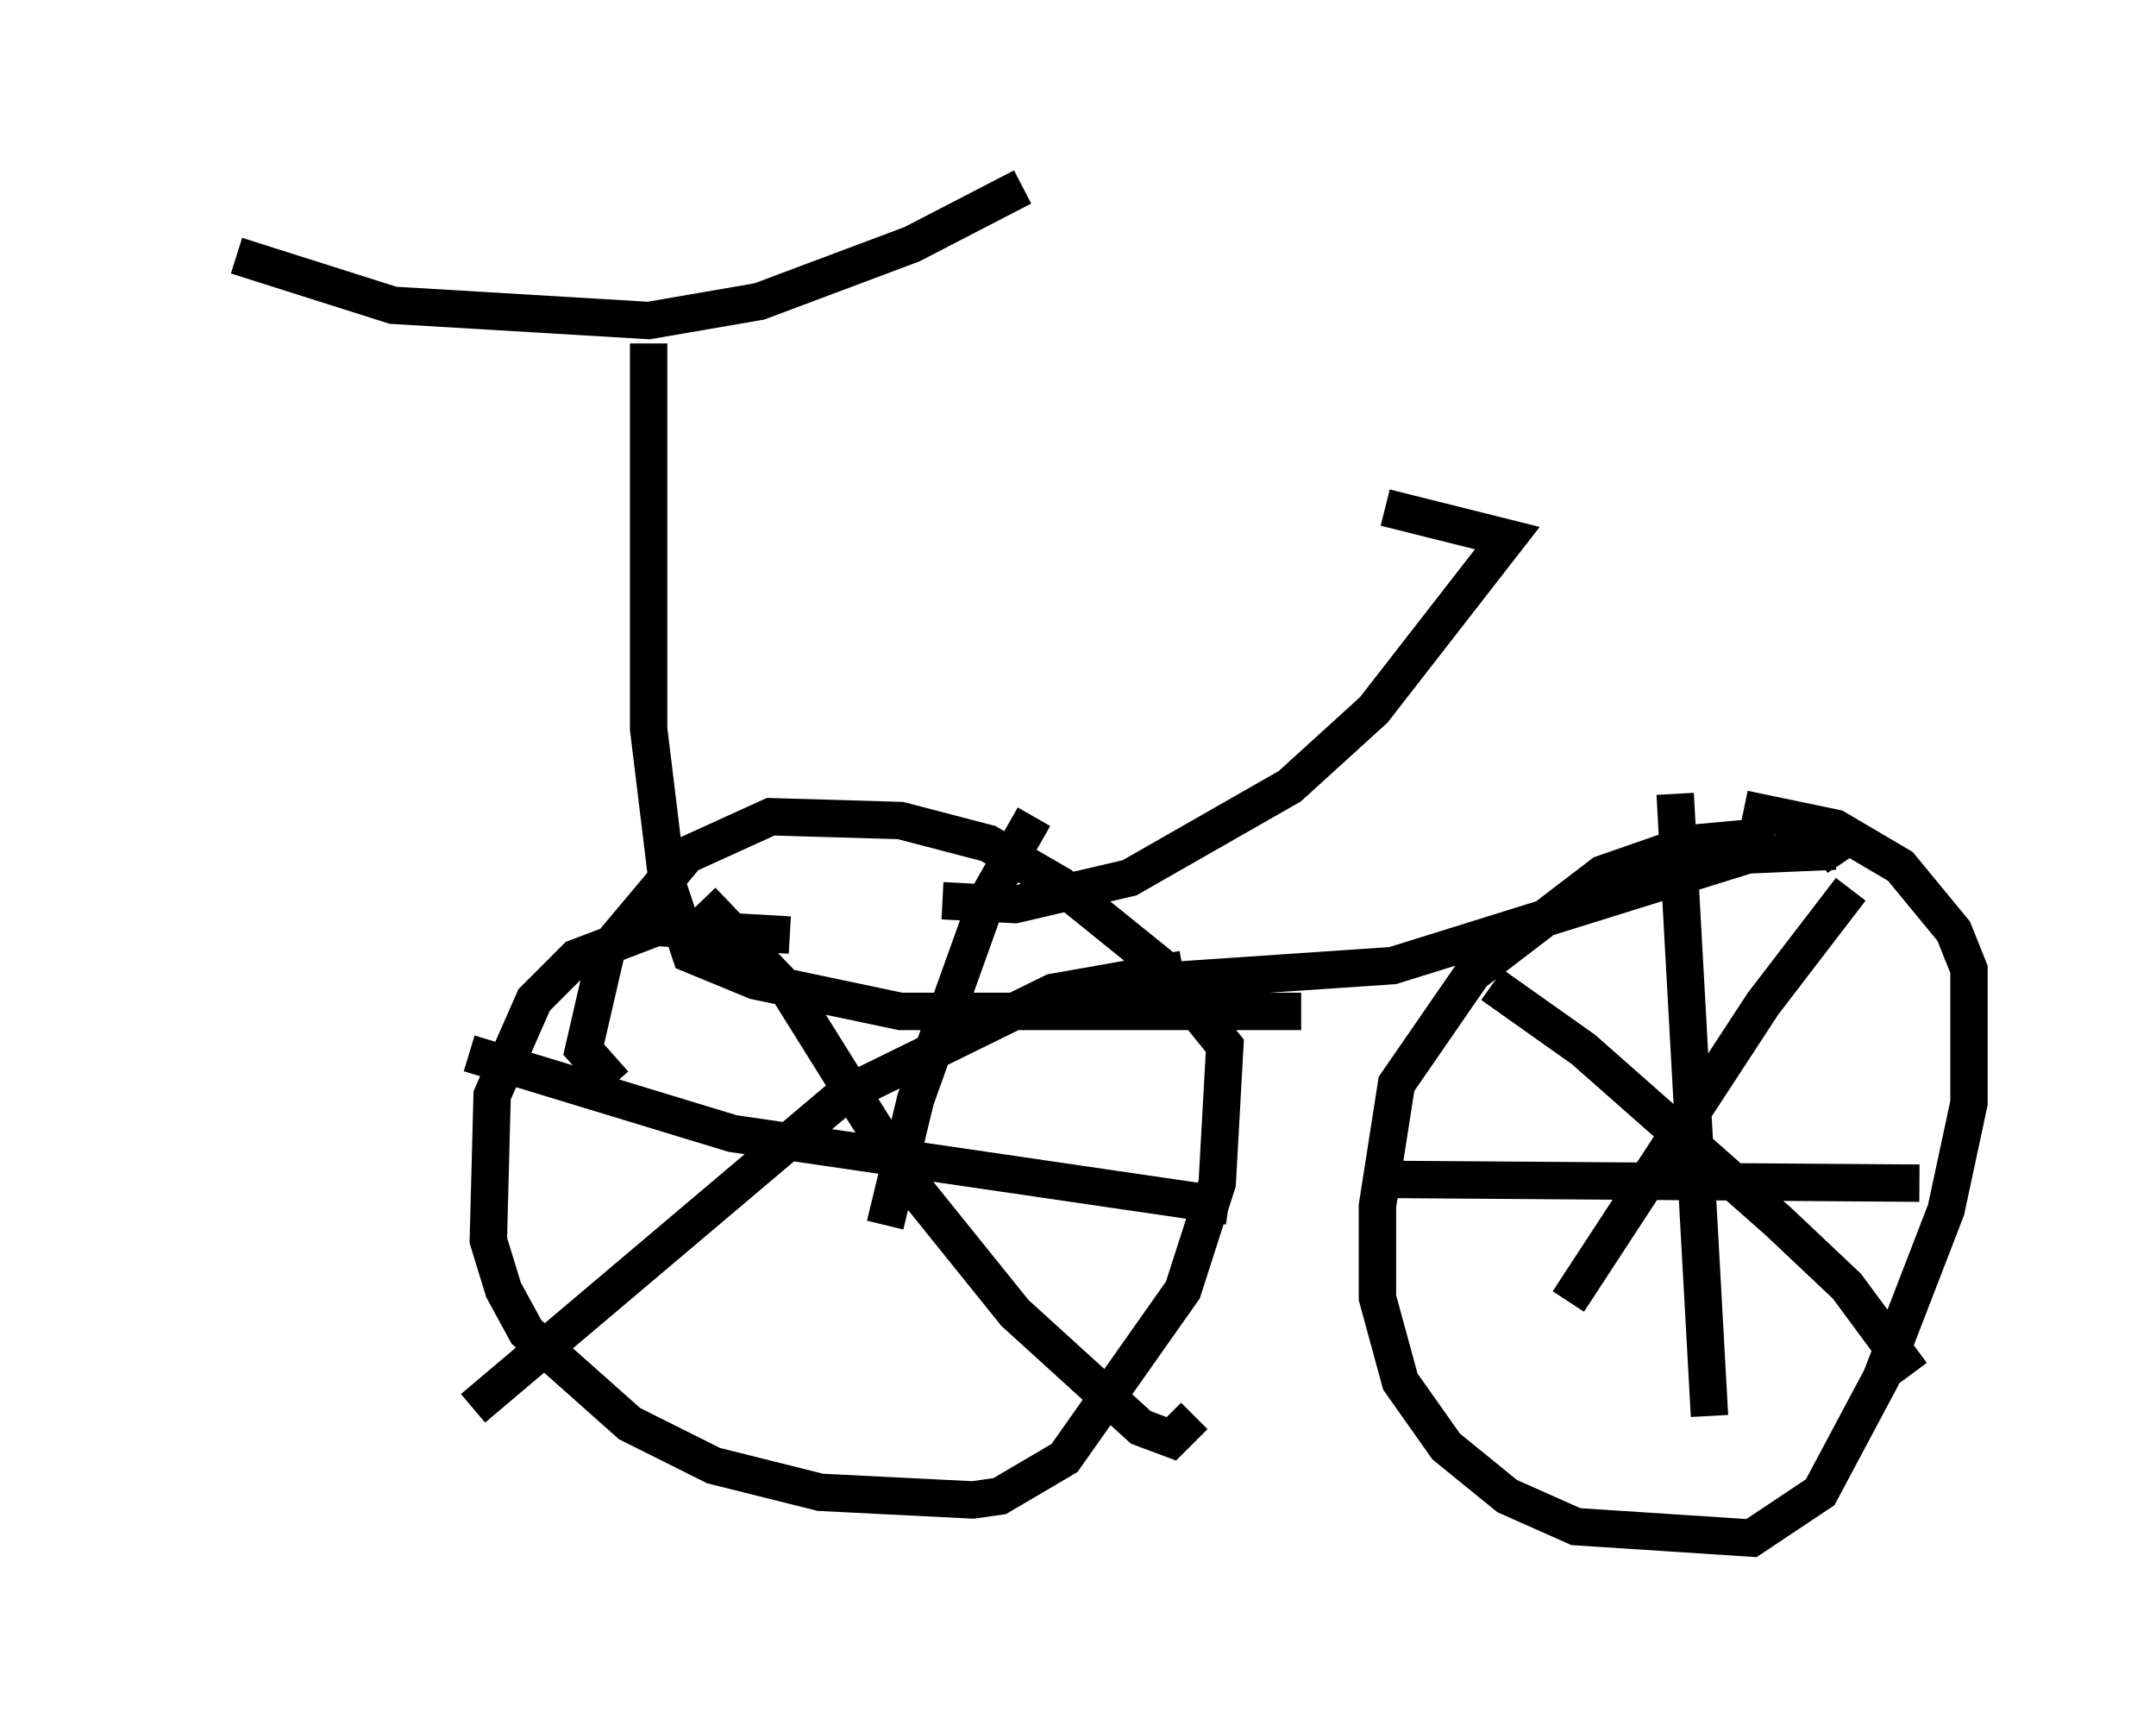 <?xml version="1.0" encoding="utf-8" ?>
<svg baseProfile="full" height="46.138" version="1.1" width="57.673" xmlns="http://www.w3.org/2000/svg" xmlns:ev="http://www.w3.org/2001/xml-events" xmlns:xlink="http://www.w3.org/1999/xlink"><defs /><rect fill="white" height="46.138" width="57.673" x="0" y="0" /><path d="M5, 6.021 m1.327, 0.817 l4.185, 1.327 6.84, 0.408 l2.96, -0.51 4.083, -1.531 l2.96, -1.531 m-10.004, 4.185 l0.0, 10.311 0.51, 4.185 l0.613, 1.838 1.735, 0.715 l3.879, 0.817 10.719, 0.0 m-13.679, -2.042 l-3.573, -0.204 -2.144, 0.817 l-1.123, 1.123 -1.123, 2.552 l-0.102, 3.879 0.408, 1.327 l0.613, 1.123 2.756, 2.45 l2.246, 1.123 2.858, 0.715 l4.083, 0.204 0.715, -0.102 l1.735, -1.021 3.165, -4.492 l0.919, -2.858 0.204, -3.675 l-1.735, -2.144 -2.654, -2.144 l-1.94, -1.123 -2.348, -0.613 l-3.471, -0.102 -2.246, 1.021 l-2.144, 2.552 -0.613, 2.654 l0.817, 0.919 m11.229, -7.146 l-1.225, 2.144 -1.94, 5.41 l-0.817, 3.369 m-11.127, -4.594 l7.044, 2.144 13.271, 1.94 m-14.088, -8.167 l2.348, 2.45 3.063, 4.9 l2.96, 3.675 3.369, 3.063 l0.817, 0.306 0.613, -0.613 m-0.306, -11.944 l-3.471, 0.613 -5.615, 2.756 l-9.902, 8.371 m18.579, -11.433 l6.023, -0.408 9.494, -2.96 l2.348, -0.102 0.204, 0.306 m-1.838, -0.715 l-2.246, 0.204 -2.348, 0.817 l-3.471, 2.654 -2.042, 2.96 l-0.51, 3.267 0.0, 2.45 l0.613, 2.246 1.225, 1.735 l1.633, 1.327 1.838, 0.817 l4.696, 0.306 1.838, -1.225 l1.633, -3.063 1.735, -4.492 l0.613, -2.858 0.0, -3.573 l-0.408, -1.021 -1.429, -1.735 l-1.735, -1.021 -2.45, -0.51 m-1.838, -0.408 l0.919, 16.64 m-8.779, -6.329 l14.394, 0.102 m-11.433, -5.308 l2.45, 1.735 5.206, 4.594 l1.838, 1.735 1.735, 2.348 m-1.633, -12.965 l-2.348, 3.063 -5.206, 7.963 m-16.742, -10.719 l1.94, 0.102 3.063, -0.715 l4.288, -2.45 2.246, -2.042 l3.573, -4.594 -3.267, -0.817 " fill="none" stroke="black" stroke-width="1" /></svg>